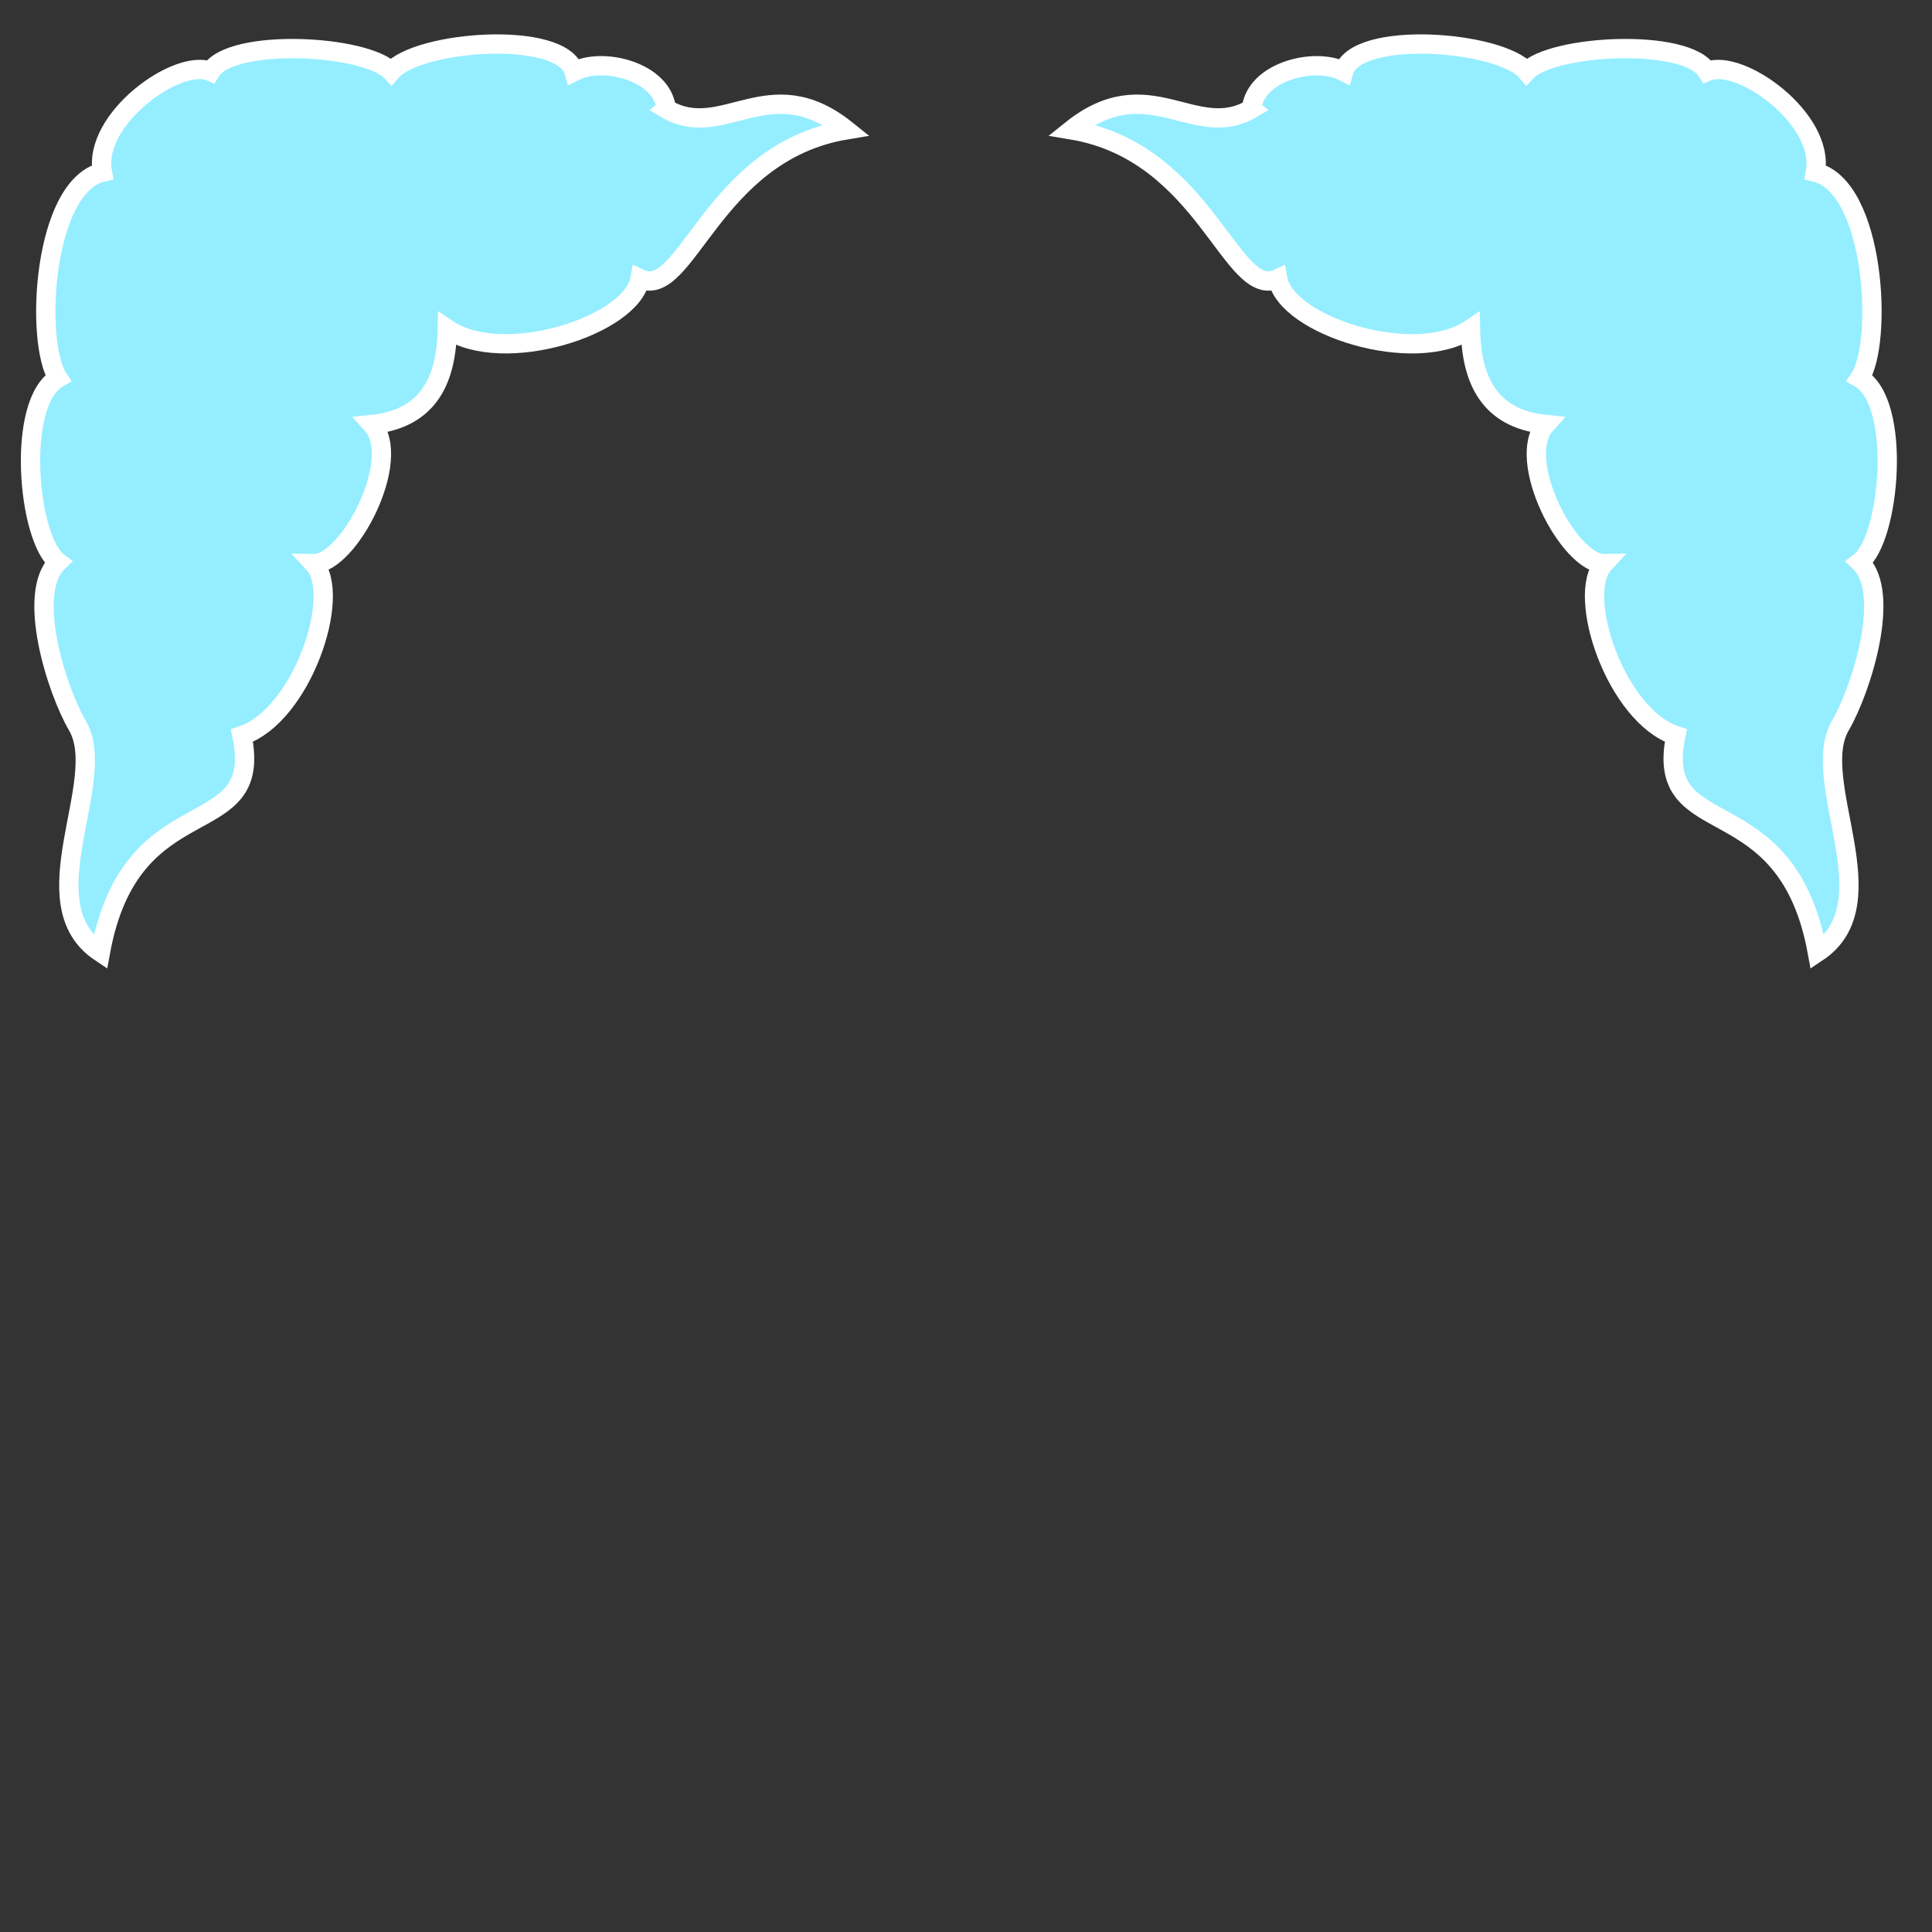 <?xml version="1.0" encoding="UTF-8"?>
<svg id="Background" xmlns="http://www.w3.org/2000/svg" viewBox="0 0 1000 1000">
  <rect x="0" y="0" width="1000" height="1000" fill="#333333" stroke="none"/>
  <defs>
    <style>
      .cls-1 {
        fill: #94eeff;
        stroke: #fff;
        stroke-miterlimit: 10;
        stroke-width: 10px;
      }
    </style>
  </defs>
  <path id="Wolke_01" class="cls-1" d="m344.89,56.33c-2.09-19.33-32.8-27.08-47.77-19.33-6.19-21.68-81.03-16-94.64,0-13.23-13.94-82.91-17.55-93.49,0-16.77-7.23-61.16,24.52-56,52.13-30.97,7.48-35.1,88.26-22.97,106.58-21.94,12.65-15.74,83.35,0,95.23-16.77,16-.6,66.44,10.06,84.65,16.77,28.65-26.32,91.87,11.88,117.31,15.99-87.89,85.15-54.86,73.28-112.15,30.86-10.18,52.13-72.77,37.16-89.03,18.06.26,46.45-53.94,30.19-72,30.19-3.1,38.45-24.26,38.96-49.39,28.91,19.46,95.5-1.7,99.74-26.03,24.14,11.43,37.05-65.48,106.72-77.09-40.07-32.09-63.72,6.43-93.14-10.86Z"/>
  <path id="Wolke_02" class="cls-1" d="m647.74,56.33c2.09-19.33,32.8-27.08,47.77-19.33,6.19-21.68,81.03-16,94.64,0,13.23-13.94,82.91-17.55,93.49,0,16.77-7.23,61.16,24.52,56,52.13,30.97,7.48,35.1,88.26,22.97,106.58,21.94,12.65,15.74,83.35,0,95.23,16.77,16,.6,66.44-10.06,84.65-16.77,28.65,26.32,91.87-11.88,117.31-15.99-87.89-85.15-54.86-73.28-112.15-30.86-10.18-52.13-72.77-37.16-89.03-18.06.26-46.45-53.94-30.19-72-30.19-3.1-38.45-24.26-38.96-49.39-28.91,19.46-95.5-1.7-99.74-26.03-24.14,11.43-37.05-65.48-106.72-77.09,40.07-32.09,63.72,6.43,93.14-10.86Z"/>
</svg>